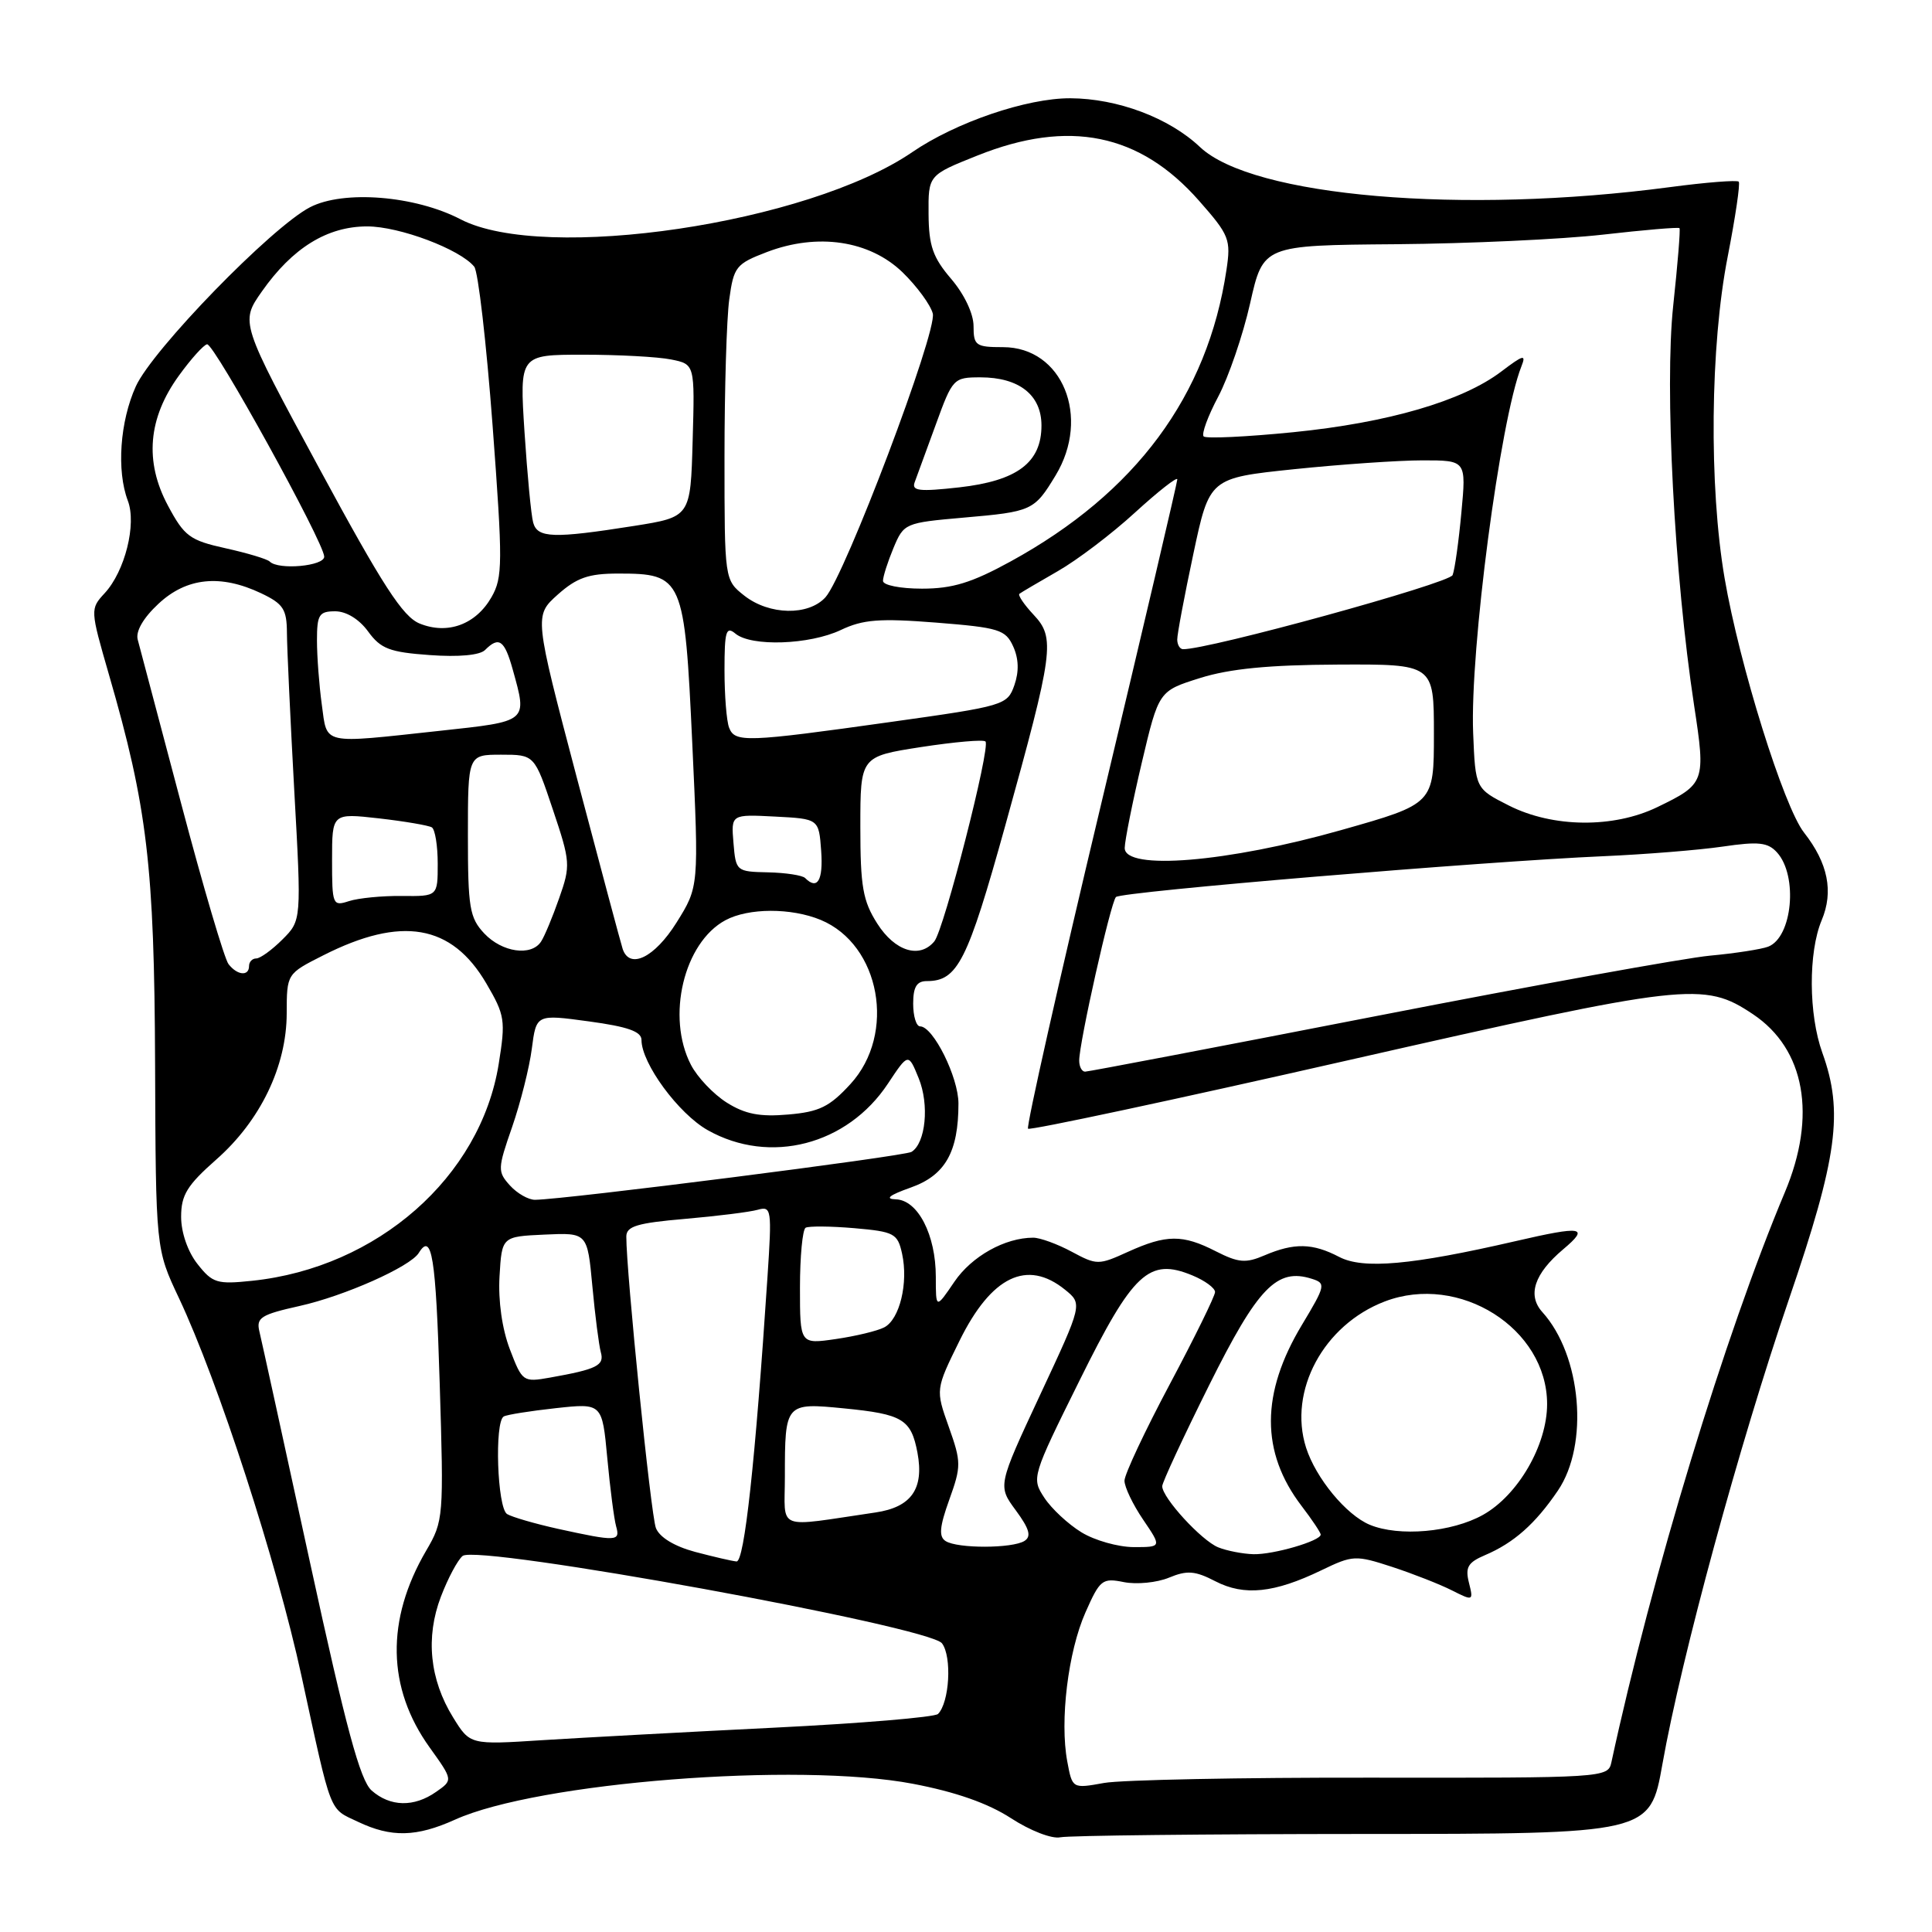 <?xml version="1.0" encoding="UTF-8" standalone="no"?>
<!DOCTYPE svg PUBLIC "-//W3C//DTD SVG 1.1//EN" "http://www.w3.org/Graphics/SVG/1.1/DTD/svg11.dtd" >
<svg xmlns="http://www.w3.org/2000/svg" xmlns:xlink="http://www.w3.org/1999/xlink" version="1.1" viewBox="0 0 256 256">
 <g >
 <path fill="currentColor"
d=" M 180.57 243.01 C 218.64 243.00 218.64 243.00 220.28 233.75 C 222.79 219.59 230.46 191.43 237.06 172.11 C 243.48 153.34 244.29 147.32 241.47 139.50 C 239.64 134.42 239.60 126.19 241.38 121.94 C 242.98 118.14 242.22 114.37 239.05 110.33 C 236.36 106.92 230.48 88.07 228.52 76.62 C 226.43 64.41 226.61 45.80 228.93 34.00 C 229.95 28.77 230.61 24.31 230.39 24.07 C 230.16 23.84 226.04 24.16 221.24 24.80 C 193.78 28.44 165.96 26.06 159.00 19.48 C 154.91 15.61 148.08 13.05 141.82 13.02 C 136.05 13.00 126.66 16.20 120.86 20.17 C 107.06 29.62 72.11 34.81 61.03 29.06 C 55.00 25.92 45.52 25.16 41.08 27.46 C 35.99 30.09 20.22 46.31 18.00 51.19 C 15.89 55.84 15.43 62.38 16.94 66.35 C 18.12 69.45 16.56 75.69 13.87 78.60 C 11.94 80.69 11.95 80.78 14.43 89.37 C 19.52 106.93 20.45 114.76 20.55 141.00 C 20.64 165.50 20.64 165.50 23.71 172.00 C 28.91 183.04 36.67 206.96 39.95 222.08 C 44.00 240.72 43.55 239.56 47.44 241.40 C 51.85 243.50 55.18 243.42 60.30 241.11 C 71.26 236.16 105.71 233.46 120.96 236.36 C 126.63 237.44 130.91 238.94 133.96 240.92 C 136.51 242.58 139.38 243.69 140.50 243.45 C 141.60 243.22 159.63 243.02 180.57 243.01 Z  M 49.24 237.25 C 47.72 235.90 45.85 228.98 41.07 207.00 C 37.66 191.32 34.65 177.57 34.37 176.42 C 33.93 174.60 34.58 174.19 39.69 173.05 C 45.63 171.73 54.36 167.85 55.49 166.02 C 57.22 163.22 57.75 166.48 58.26 183.22 C 58.81 201.05 58.78 201.53 56.47 205.47 C 51.11 214.64 51.27 223.67 56.94 231.56 C 60.03 235.87 60.03 235.87 57.79 237.43 C 54.86 239.49 51.70 239.42 49.24 237.25 Z  M 141.42 233.41 C 140.41 228.02 141.52 218.87 143.83 213.65 C 145.75 209.31 146.06 209.06 148.93 209.64 C 150.61 209.97 153.29 209.71 154.89 209.05 C 157.30 208.05 158.35 208.13 161.05 209.53 C 164.87 211.50 168.84 211.09 175.09 208.07 C 179.26 206.06 179.61 206.04 184.46 207.62 C 187.23 208.53 190.80 209.93 192.38 210.73 C 195.21 212.16 195.25 212.14 194.64 209.71 C 194.13 207.67 194.51 207.03 196.76 206.07 C 200.58 204.45 203.44 201.92 206.43 197.51 C 210.58 191.40 209.55 179.58 204.37 173.86 C 202.35 171.62 203.30 168.77 207.13 165.54 C 210.67 162.56 209.72 162.40 200.81 164.46 C 187.06 167.63 180.63 168.21 177.45 166.55 C 173.93 164.71 171.50 164.66 167.56 166.34 C 165.07 167.41 164.11 167.33 161.10 165.80 C 156.70 163.55 154.55 163.57 149.47 165.87 C 145.56 167.65 145.34 167.65 141.99 165.85 C 140.09 164.83 137.80 164.00 136.91 164.00 C 133.16 164.00 128.76 166.46 126.46 169.84 C 124.00 173.46 124.00 173.46 124.00 169.18 C 124.00 163.63 121.63 159.02 118.72 158.92 C 117.20 158.87 117.80 158.38 120.67 157.36 C 125.25 155.74 127.00 152.65 127.00 146.22 C 127.00 142.74 123.65 136.00 121.92 136.00 C 121.41 136.00 121.00 134.65 121.00 133.00 C 121.00 130.77 121.47 130.00 122.81 130.00 C 126.89 130.00 128.19 127.42 133.19 109.44 C 139.63 86.24 139.86 84.54 136.94 81.44 C 135.69 80.10 134.85 78.86 135.08 78.68 C 135.31 78.50 137.59 77.16 140.15 75.69 C 142.71 74.23 147.33 70.73 150.40 67.91 C 153.48 65.10 156.00 63.12 156.00 63.52 C 156.00 63.91 151.45 83.33 145.88 106.66 C 140.31 130.00 135.97 149.30 136.22 149.56 C 136.48 149.81 155.55 145.74 178.59 140.50 C 223.66 130.27 225.75 130.03 232.28 134.39 C 239.18 139.00 240.77 147.85 236.50 157.99 C 228.57 176.85 218.88 208.68 213.51 233.55 C 213.07 235.55 212.50 235.59 181.78 235.55 C 164.58 235.52 148.61 235.84 146.30 236.25 C 142.09 237.01 142.09 237.01 141.42 233.41 Z  M 60.04 227.57 C 56.93 222.54 56.37 216.95 58.42 211.57 C 59.35 209.14 60.64 206.71 61.30 206.17 C 63.22 204.58 123.12 215.50 124.82 217.75 C 126.16 219.53 125.81 225.59 124.29 227.11 C 123.85 227.54 114.05 228.36 102.50 228.93 C 90.95 229.50 77.18 230.25 71.89 230.58 C 62.28 231.20 62.28 231.20 60.04 227.57 Z  M 92.09 205.63 C 89.35 204.89 87.39 203.70 86.91 202.47 C 86.24 200.77 82.97 168.45 82.99 163.84 C 83.00 162.48 84.46 162.05 90.75 161.51 C 95.01 161.14 99.36 160.60 100.41 160.30 C 102.22 159.79 102.29 160.24 101.70 169.13 C 100.08 193.70 98.63 207.00 97.59 206.90 C 96.99 206.85 94.52 206.27 92.09 205.63 Z  M 161.42 205.03 C 159.20 204.13 154.00 198.46 154.00 196.93 C 154.00 196.43 156.80 190.41 160.22 183.54 C 166.68 170.57 169.19 167.97 173.83 169.45 C 175.71 170.04 175.64 170.35 172.52 175.54 C 167.05 184.62 167.03 192.42 172.46 199.54 C 173.86 201.37 175.00 203.08 175.00 203.34 C 175.00 204.18 168.76 206.00 166.10 205.94 C 164.67 205.90 162.56 205.49 161.42 205.03 Z  M 125.30 204.20 C 124.38 203.62 124.49 202.32 125.78 198.73 C 127.38 194.28 127.38 193.74 125.72 189.07 C 123.96 184.12 123.96 184.12 127.15 177.64 C 131.36 169.11 136.09 166.82 141.12 170.89 C 143.45 172.78 143.45 172.78 137.82 184.83 C 132.20 196.88 132.20 196.88 134.60 200.13 C 136.40 202.58 136.69 203.58 135.75 204.18 C 134.15 205.19 126.88 205.21 125.30 204.20 Z  M 143.30 203.04 C 141.55 201.97 139.33 199.91 138.38 198.46 C 136.67 195.85 136.72 195.68 143.03 182.95 C 150.14 168.58 152.25 166.62 158.00 169.00 C 159.65 169.68 161.00 170.67 161.00 171.20 C 161.00 171.72 158.30 177.22 155.00 183.42 C 151.70 189.62 149.00 195.37 149.00 196.20 C 149.00 197.04 150.11 199.36 151.47 201.36 C 153.94 205.00 153.94 205.00 150.22 205.00 C 148.17 204.99 145.06 204.12 143.30 203.04 Z  M 73.94 202.58 C 70.88 201.90 67.85 201.02 67.19 200.62 C 65.89 199.81 65.50 188.40 66.75 187.69 C 67.16 187.45 70.27 186.96 73.64 186.59 C 79.79 185.92 79.79 185.92 80.47 193.21 C 80.84 197.22 81.37 201.29 81.64 202.25 C 82.21 204.26 81.71 204.28 73.94 202.58 Z  M 181.50 202.04 C 178.38 200.74 174.36 195.87 173.06 191.82 C 170.67 184.31 175.38 175.55 183.49 172.45 C 193.37 168.68 204.99 176.02 205.00 186.04 C 205.00 191.47 201.16 198.12 196.50 200.73 C 192.37 203.04 185.37 203.65 181.50 202.04 Z  M 104.00 195.67 C 104.00 185.92 104.06 185.85 111.86 186.62 C 119.61 187.38 120.73 188.06 121.57 192.50 C 122.46 197.28 120.76 199.71 116.01 200.41 C 102.58 202.38 104.00 202.94 104.00 195.67 Z  M 67.56 178.79 C 66.53 176.10 66.00 172.36 66.19 169.12 C 66.50 163.85 66.50 163.85 72.16 163.59 C 77.83 163.33 77.83 163.33 78.49 170.41 C 78.85 174.31 79.36 178.25 79.61 179.17 C 80.11 180.93 79.11 181.43 72.87 182.54 C 69.31 183.17 69.20 183.09 67.56 178.79 Z  M 106.00 170.62 C 106.00 166.49 106.34 162.92 106.75 162.68 C 107.16 162.45 110.06 162.47 113.20 162.74 C 118.50 163.20 118.94 163.44 119.53 166.12 C 120.38 170.00 119.21 174.82 117.17 175.88 C 116.25 176.36 113.36 177.05 110.75 177.43 C 106.00 178.12 106.00 178.12 106.00 170.62 Z  M 26.17 167.49 C 24.88 165.86 24.00 163.31 24.00 161.24 C 24.00 158.34 24.79 157.06 28.64 153.66 C 34.50 148.51 37.98 141.29 37.99 134.27 C 38.00 129.03 38.00 129.03 42.81 126.60 C 53.20 121.33 59.85 122.47 64.44 130.31 C 66.91 134.53 67.01 135.19 66.08 140.99 C 63.67 155.96 50.01 167.97 33.42 169.71 C 28.76 170.20 28.16 170.02 26.17 167.49 Z  M 67.57 157.08 C 65.92 155.25 65.93 154.87 67.86 149.33 C 68.97 146.12 70.15 141.45 70.47 138.95 C 71.06 134.39 71.06 134.39 78.03 135.34 C 83.19 136.04 85.00 136.68 85.00 137.80 C 85.00 140.90 89.91 147.58 93.79 149.76 C 102.01 154.38 112.27 151.73 117.66 143.58 C 120.36 139.51 120.36 139.51 121.73 142.87 C 123.16 146.37 122.66 151.47 120.78 152.63 C 119.84 153.22 74.90 158.94 70.90 158.98 C 70.03 158.99 68.53 158.14 67.57 157.08 Z  M 96.30 146.10 C 94.54 144.99 92.40 142.74 91.55 141.09 C 88.26 134.73 90.61 124.89 96.13 121.93 C 99.19 120.29 104.84 120.28 108.74 121.89 C 116.65 125.17 118.79 136.99 112.69 143.64 C 109.92 146.66 108.56 147.33 104.44 147.68 C 100.69 148.01 98.73 147.63 96.30 146.10 Z  M 143.00 140.53 C 143.00 138.15 147.17 119.56 147.87 118.86 C 148.56 118.15 196.44 114.15 212.50 113.45 C 218.00 113.21 225.09 112.64 228.25 112.18 C 233.01 111.48 234.25 111.61 235.47 112.96 C 238.27 116.06 237.50 124.21 234.29 125.44 C 233.40 125.78 229.93 126.32 226.58 126.63 C 223.24 126.94 203.41 130.53 182.53 134.60 C 161.65 138.67 144.21 142.00 143.78 142.00 C 143.35 142.00 143.00 141.34 143.00 140.53 Z  M 30.28 127.75 C 29.74 127.06 26.92 117.50 24.01 106.50 C 21.10 95.50 18.51 85.72 18.25 84.76 C 17.95 83.67 18.98 81.88 20.99 80.01 C 24.72 76.52 29.22 76.06 34.60 78.61 C 37.54 80.01 38.00 80.72 38.02 83.86 C 38.03 85.86 38.47 95.25 38.99 104.73 C 39.95 121.96 39.95 121.96 37.43 124.48 C 36.04 125.87 34.48 127.00 33.95 127.00 C 33.43 127.00 33.00 127.45 33.00 128.00 C 33.00 129.39 31.44 129.25 30.28 127.75 Z  M 82.51 125.75 C 82.28 125.06 79.55 114.84 76.43 103.04 C 70.78 81.59 70.78 81.59 73.90 78.79 C 76.42 76.55 77.98 76.00 81.90 76.00 C 90.49 76.00 90.71 76.50 91.73 98.50 C 92.61 117.50 92.61 117.50 89.64 122.25 C 86.74 126.88 83.44 128.50 82.51 125.75 Z  M 64.17 123.69 C 62.22 121.61 62.00 120.28 62.00 110.69 C 62.00 100.00 62.00 100.00 66.41 100.00 C 70.82 100.00 70.82 100.00 73.25 107.25 C 75.59 114.21 75.62 114.68 74.09 119.02 C 73.22 121.51 72.14 124.10 71.69 124.77 C 70.39 126.75 66.53 126.19 64.17 123.69 Z  M 116.25 122.39 C 114.33 119.38 114.00 117.49 114.00 109.55 C 114.00 100.24 114.00 100.24 122.04 98.99 C 126.46 98.31 130.31 97.97 130.58 98.25 C 131.29 98.96 125.09 123.19 123.80 124.74 C 121.86 127.07 118.59 126.06 116.25 122.39 Z  M 44.00 113.94 C 44.00 107.74 44.00 107.74 50.22 108.44 C 53.63 108.83 56.78 109.37 57.22 109.63 C 57.65 109.90 58.00 112.06 58.00 114.44 C 58.00 118.77 58.00 118.77 53.25 118.72 C 50.64 118.69 47.49 119.00 46.25 119.40 C 44.08 120.11 44.00 119.92 44.00 113.94 Z  M 106.68 116.34 C 106.31 115.98 104.10 115.64 101.76 115.59 C 97.57 115.50 97.50 115.44 97.19 111.70 C 96.87 107.90 96.87 107.90 102.69 108.20 C 108.50 108.50 108.50 108.50 108.81 112.75 C 109.09 116.66 108.31 117.98 106.68 116.34 Z  M 149.03 112.35 C 149.05 111.33 150.07 106.24 151.30 101.03 C 153.54 91.56 153.54 91.56 159.02 89.84 C 162.94 88.61 168.13 88.10 177.25 88.06 C 190.00 88.00 190.00 88.00 190.00 97.25 C 190.00 106.51 190.00 106.51 177.75 109.98 C 162.69 114.26 148.98 115.39 149.03 112.35 Z  M 199.96 106.75 C 195.50 104.50 195.50 104.50 195.20 97.12 C 194.76 86.17 198.77 55.70 201.59 48.56 C 202.25 46.90 201.87 47.00 198.93 49.23 C 193.77 53.14 183.94 56.01 171.36 57.27 C 165.15 57.89 159.81 58.14 159.49 57.83 C 159.18 57.51 160.05 55.14 161.42 52.56 C 162.79 49.97 164.70 44.40 165.65 40.18 C 167.38 32.50 167.38 32.50 184.94 32.36 C 194.60 32.28 206.95 31.71 212.40 31.09 C 217.84 30.47 222.40 30.08 222.54 30.23 C 222.68 30.38 222.30 35.00 221.71 40.49 C 220.55 51.30 221.85 76.23 224.48 93.49 C 226.03 103.62 225.93 103.89 219.60 106.95 C 213.79 109.76 205.77 109.68 199.96 106.75 Z  M 42.64 93.36 C 42.29 90.81 42.00 86.98 42.00 84.86 C 42.00 81.44 42.28 81.00 44.42 81.00 C 45.88 81.00 47.60 82.05 48.78 83.68 C 50.45 85.97 51.63 86.42 56.94 86.80 C 60.79 87.08 63.58 86.82 64.27 86.13 C 66.12 84.28 66.85 84.80 67.95 88.75 C 69.88 95.71 70.06 95.56 58.25 96.84 C 42.45 98.55 43.38 98.76 42.64 93.36 Z  M 96.61 96.42 C 96.27 95.55 96.00 92.12 96.00 88.80 C 96.00 83.63 96.21 82.93 97.45 83.96 C 99.56 85.71 107.27 85.44 111.41 83.48 C 114.35 82.08 116.55 81.91 124.06 82.50 C 132.37 83.16 133.24 83.43 134.25 85.65 C 134.99 87.28 135.04 88.98 134.41 90.79 C 133.48 93.44 133.10 93.55 117.98 95.67 C 98.85 98.36 97.37 98.41 96.61 96.42 Z  M 155.99 84.75 C 155.98 84.06 156.94 78.96 158.12 73.42 C 160.26 63.34 160.26 63.34 171.49 62.17 C 177.67 61.53 185.33 61.00 188.51 61.00 C 194.29 61.00 194.29 61.00 193.64 67.92 C 193.29 71.72 192.77 75.45 192.48 76.20 C 192.05 77.30 159.98 86.12 156.75 86.02 C 156.34 86.01 156.00 85.44 155.99 84.75 Z  M 55.60 82.62 C 53.37 81.71 50.69 77.57 42.32 62.09 C 31.83 42.71 31.83 42.71 34.70 38.62 C 38.76 32.84 43.36 30.00 48.66 30.00 C 52.93 30.00 60.97 33.03 62.84 35.34 C 63.36 35.98 64.45 45.45 65.27 56.38 C 66.63 74.61 66.62 76.51 65.13 79.12 C 63.05 82.76 59.30 84.13 55.60 82.62 Z  M 98.63 78.93 C 96.00 76.85 96.00 76.85 96.00 60.57 C 96.00 51.61 96.28 42.21 96.63 39.67 C 97.22 35.35 97.53 34.96 101.61 33.40 C 108.34 30.83 115.23 31.86 119.60 36.09 C 121.51 37.95 123.31 40.41 123.60 41.55 C 124.20 43.95 111.97 76.27 109.38 79.14 C 107.13 81.62 101.93 81.52 98.63 78.93 Z  M 117.00 76.97 C 117.00 76.40 117.63 74.44 118.39 72.61 C 119.76 69.33 119.92 69.27 127.66 68.59 C 136.76 67.80 137.04 67.67 139.87 63.00 C 144.56 55.26 140.77 46.00 132.91 46.00 C 129.30 46.00 129.00 45.79 129.00 43.21 C 129.00 41.57 127.78 39.00 126.04 36.96 C 123.61 34.12 123.07 32.58 123.04 28.36 C 123.00 23.21 123.00 23.21 129.51 20.61 C 141.63 15.76 151.02 17.67 158.87 26.59 C 162.90 31.16 163.12 31.73 162.51 35.78 C 160.01 52.46 150.49 65.31 133.92 74.39 C 128.76 77.22 126.22 78.00 122.17 78.00 C 119.28 78.00 117.00 77.54 117.00 76.97 Z  M 35.74 74.41 C 35.42 74.08 32.79 73.29 29.90 72.65 C 25.15 71.60 24.43 71.07 22.25 66.99 C 19.13 61.16 19.61 55.42 23.70 49.78 C 25.31 47.55 27.00 45.68 27.44 45.62 C 28.37 45.48 42.90 71.83 42.96 73.75 C 43.00 75.01 36.90 75.57 35.74 74.41 Z  M 70.65 69.25 C 70.38 68.29 69.87 62.89 69.50 57.25 C 68.84 47.00 68.84 47.00 77.29 47.00 C 81.95 47.00 87.17 47.28 88.91 47.63 C 92.07 48.26 92.07 48.26 91.78 58.38 C 91.50 68.50 91.50 68.50 84.00 69.69 C 73.34 71.37 71.22 71.31 70.65 69.25 Z  M 121.20 63.90 C 121.49 63.13 122.75 59.69 124.00 56.25 C 126.22 50.14 126.35 50.00 129.91 50.00 C 135.04 50.00 138.00 52.34 138.00 56.38 C 138.00 61.30 134.79 63.71 127.09 64.58 C 121.80 65.17 120.77 65.05 121.20 63.90 Z "/>
</g>
</svg>